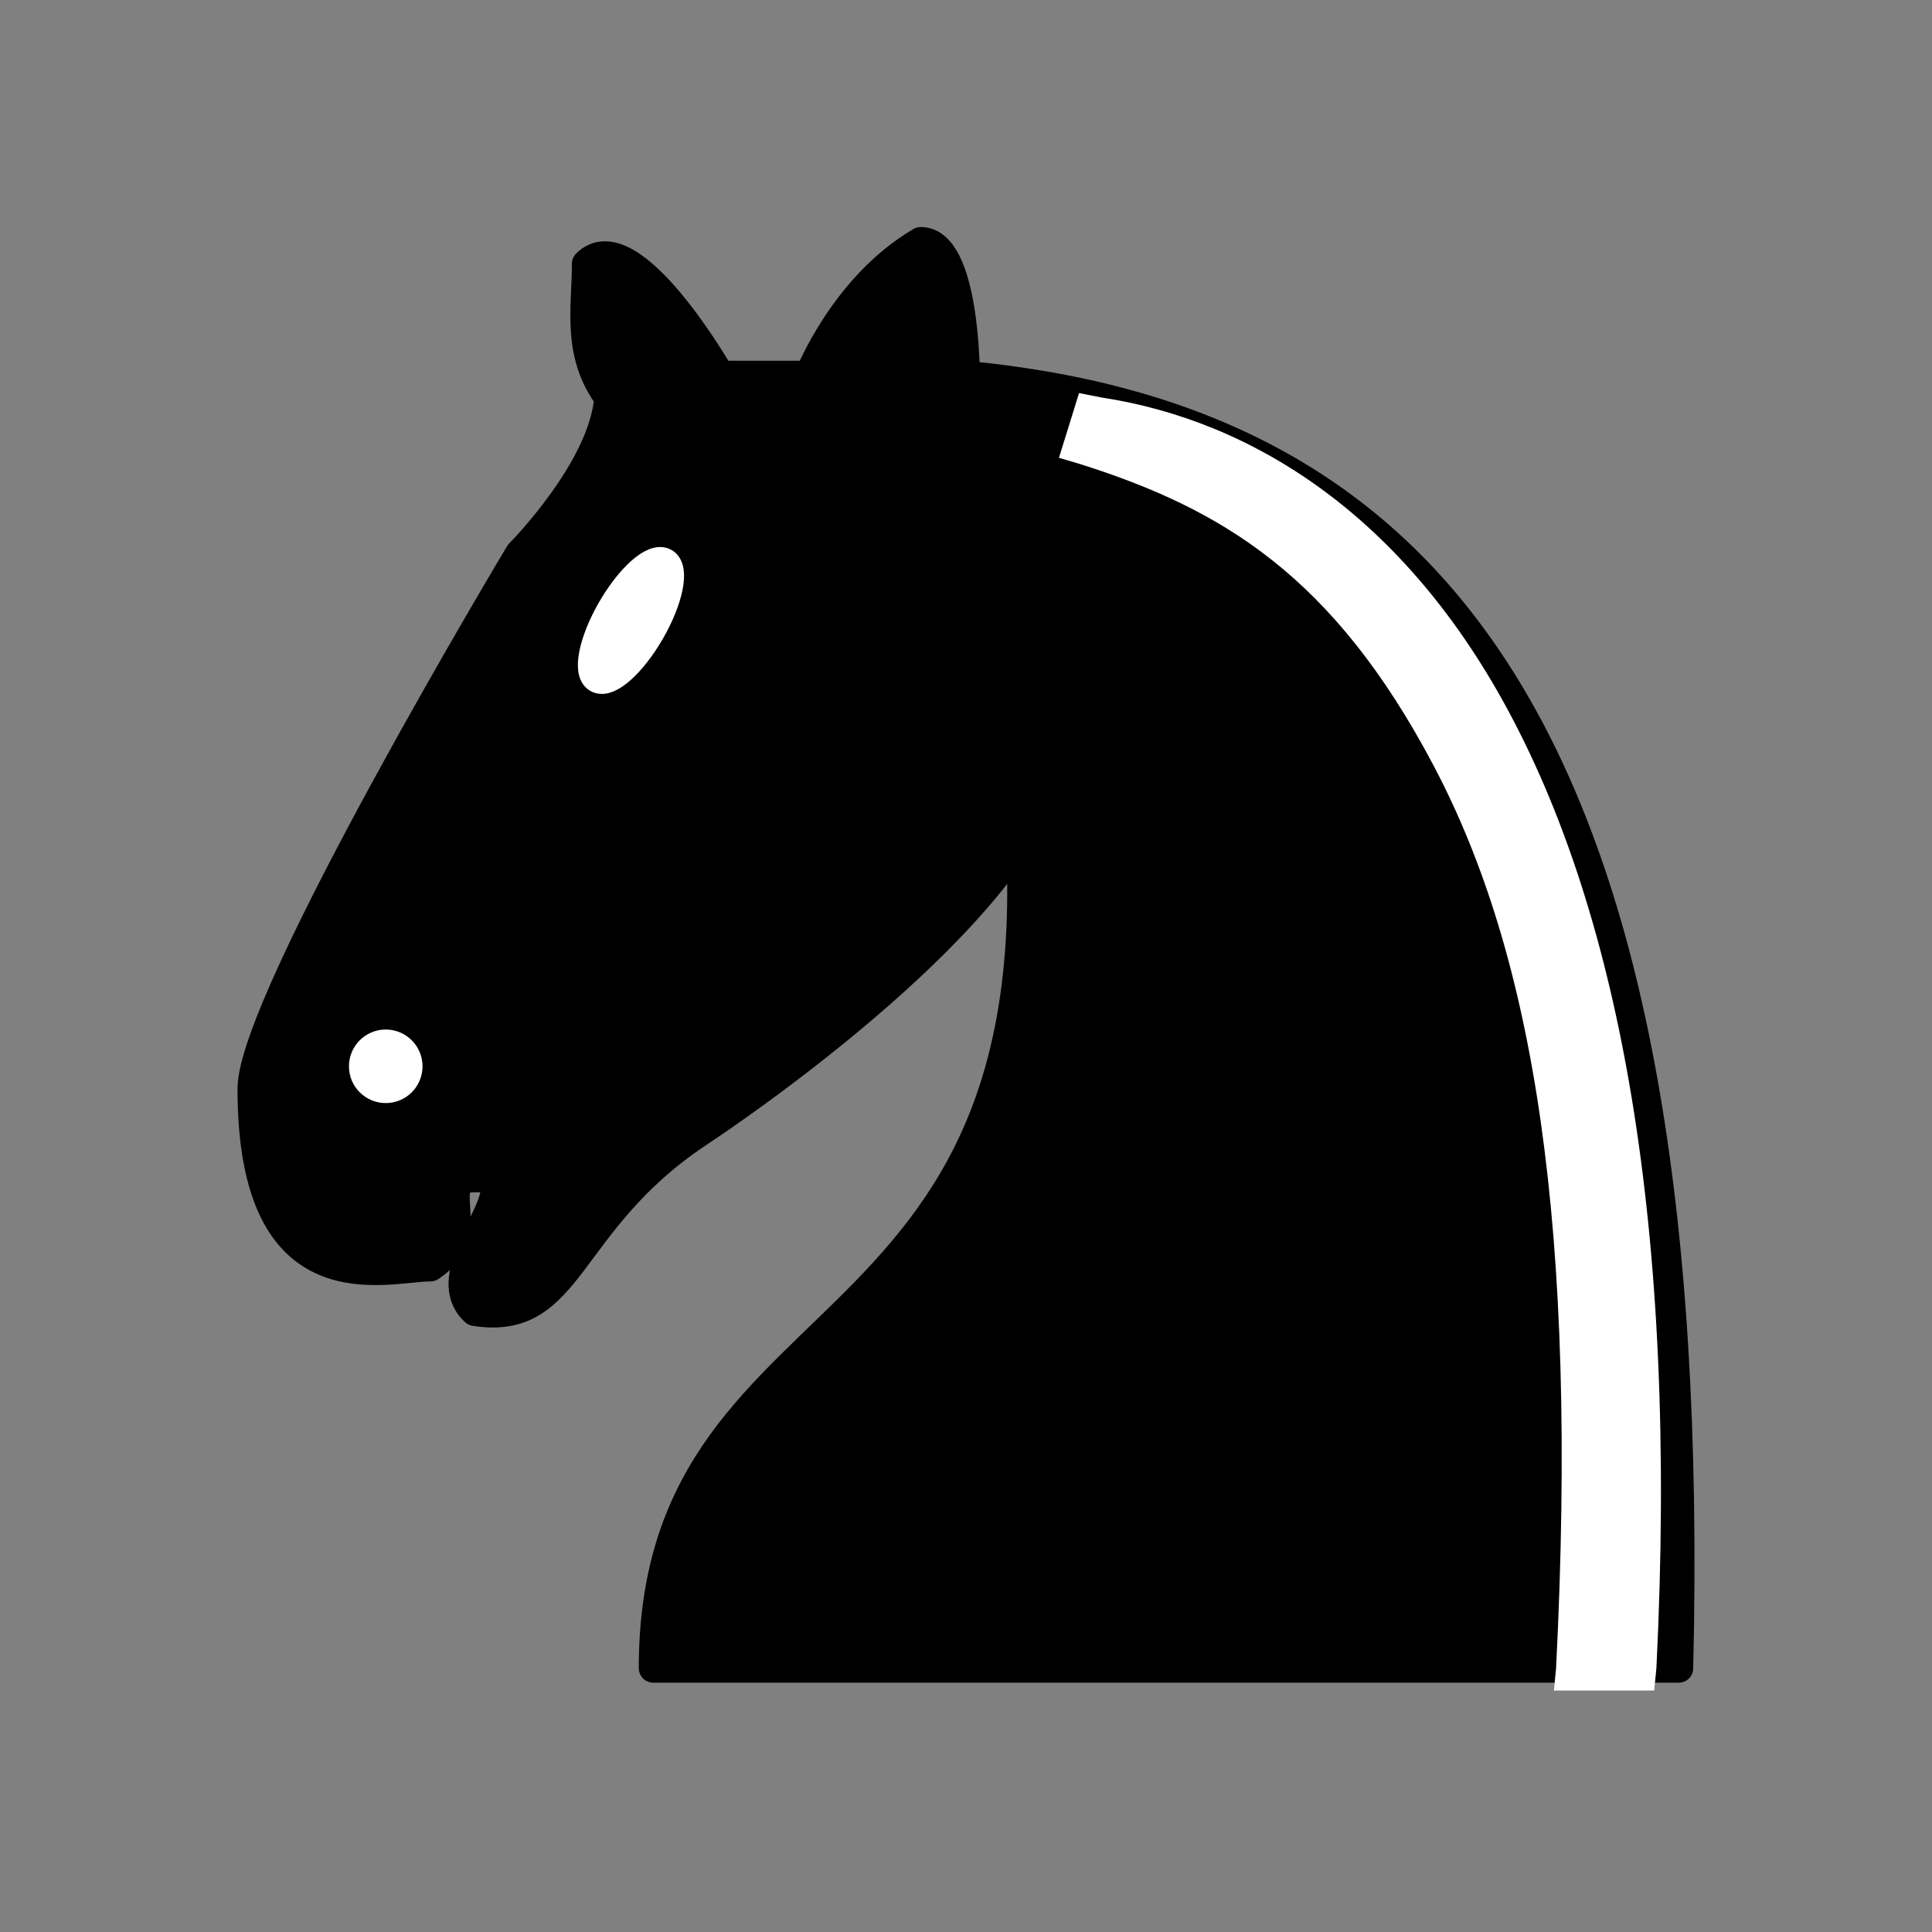 <?xml version="1.0" encoding="utf-8"?>
<!-- Generator: Adobe Illustrator 16.0.0, SVG Export Plug-In . SVG Version: 6.00 Build 0)  -->
<!DOCTYPE svg PUBLIC "-//W3C//DTD SVG 1.1//EN" "http://www.w3.org/Graphics/SVG/1.1/DTD/svg11.dtd">
<svg version="1.1" id="Layer_1" xmlns="http://www.w3.org/2000/svg" xmlns:xlink="http://www.w3.org/1999/xlink" x="0px" y="0px"
	 width="100px" height="100px" viewBox="-27.5 -27.5 100 100" enable-background="new -27.5 -27.5 100 100" xml:space="preserve">
<rect x="-27.5" y="-27.5" width="100" height="100" fill="#808080" stroke="none"/>
<g>
	<path stroke="#000000" stroke-width="1.5" stroke-linecap="round" stroke-linejoin="round" d="M22.466-8.077
		C46.697-5.769,60.543,10.385,59.39,58.846H6.313c0-20.769,23.077-15,18.462-48.461"/>
	<path stroke="#000000" stroke-width="1.5" stroke-linecap="round" stroke-linejoin="round" d="M27.082,10.385
		c0.876,6.716-12.808,17.008-18.462,20.77c-6.923,4.615-6.507,10.015-11.538,9.23c-2.405-2.168,3.254-7.016,0-6.923
		c-2.308,0,0.438,2.839-2.308,4.615c-2.308,0-9.237,2.308-9.23-9.231c0-4.615,13.846-27.692,13.846-27.692S3.751-3.23,4.005-6.923
		c-1.685-2.294-1.154-4.616-1.154-6.923c2.308-2.308,6.923,5.769,6.923,5.769h4.616c0,0,1.799-4.597,5.769-6.923
		c2.308,0,2.308,6.923,2.308,6.923"/>
	<path fill="#FFFFFF" stroke="#FFFFFF" stroke-width="1.5" stroke-linecap="round" stroke-linejoin="round" d="M-6.38,27.692
		c0,0.638-0.516,1.153-1.154,1.153s-1.154-0.516-1.154-1.153s0.516-1.154,1.154-1.154S-6.38,27.055-6.38,27.692z"/>
	<path fill="#FFFFFF" stroke="#FFFFFF" stroke-width="1.5" stroke-linecap="round" stroke-linejoin="round" d="M6.158,5.192
		c-0.957,1.655-2.178,2.739-2.73,2.42C2.876,7.295,3.204,5.694,4.159,4.039c0.957-1.655,2.178-2.739,2.73-2.42
		C7.441,1.936,7.114,3.537,6.158,5.192z"/>
	<path fill="#FFFFFF" d="M28.351-7.154l-1.039,3.347l1.154,0.346c7.27,2.308,13.039,5.747,18.231,15.577
		c5.192,9.831,7.5,23.794,6.346,46.73L52.929,60h5.192l0.114-1.154c1.154-23.216-2.03-38.884-7.5-49.245
		C45.267-0.762,37.374-5.723,29.529-6.923L28.351-7.154z"/>
</g>
</svg>
